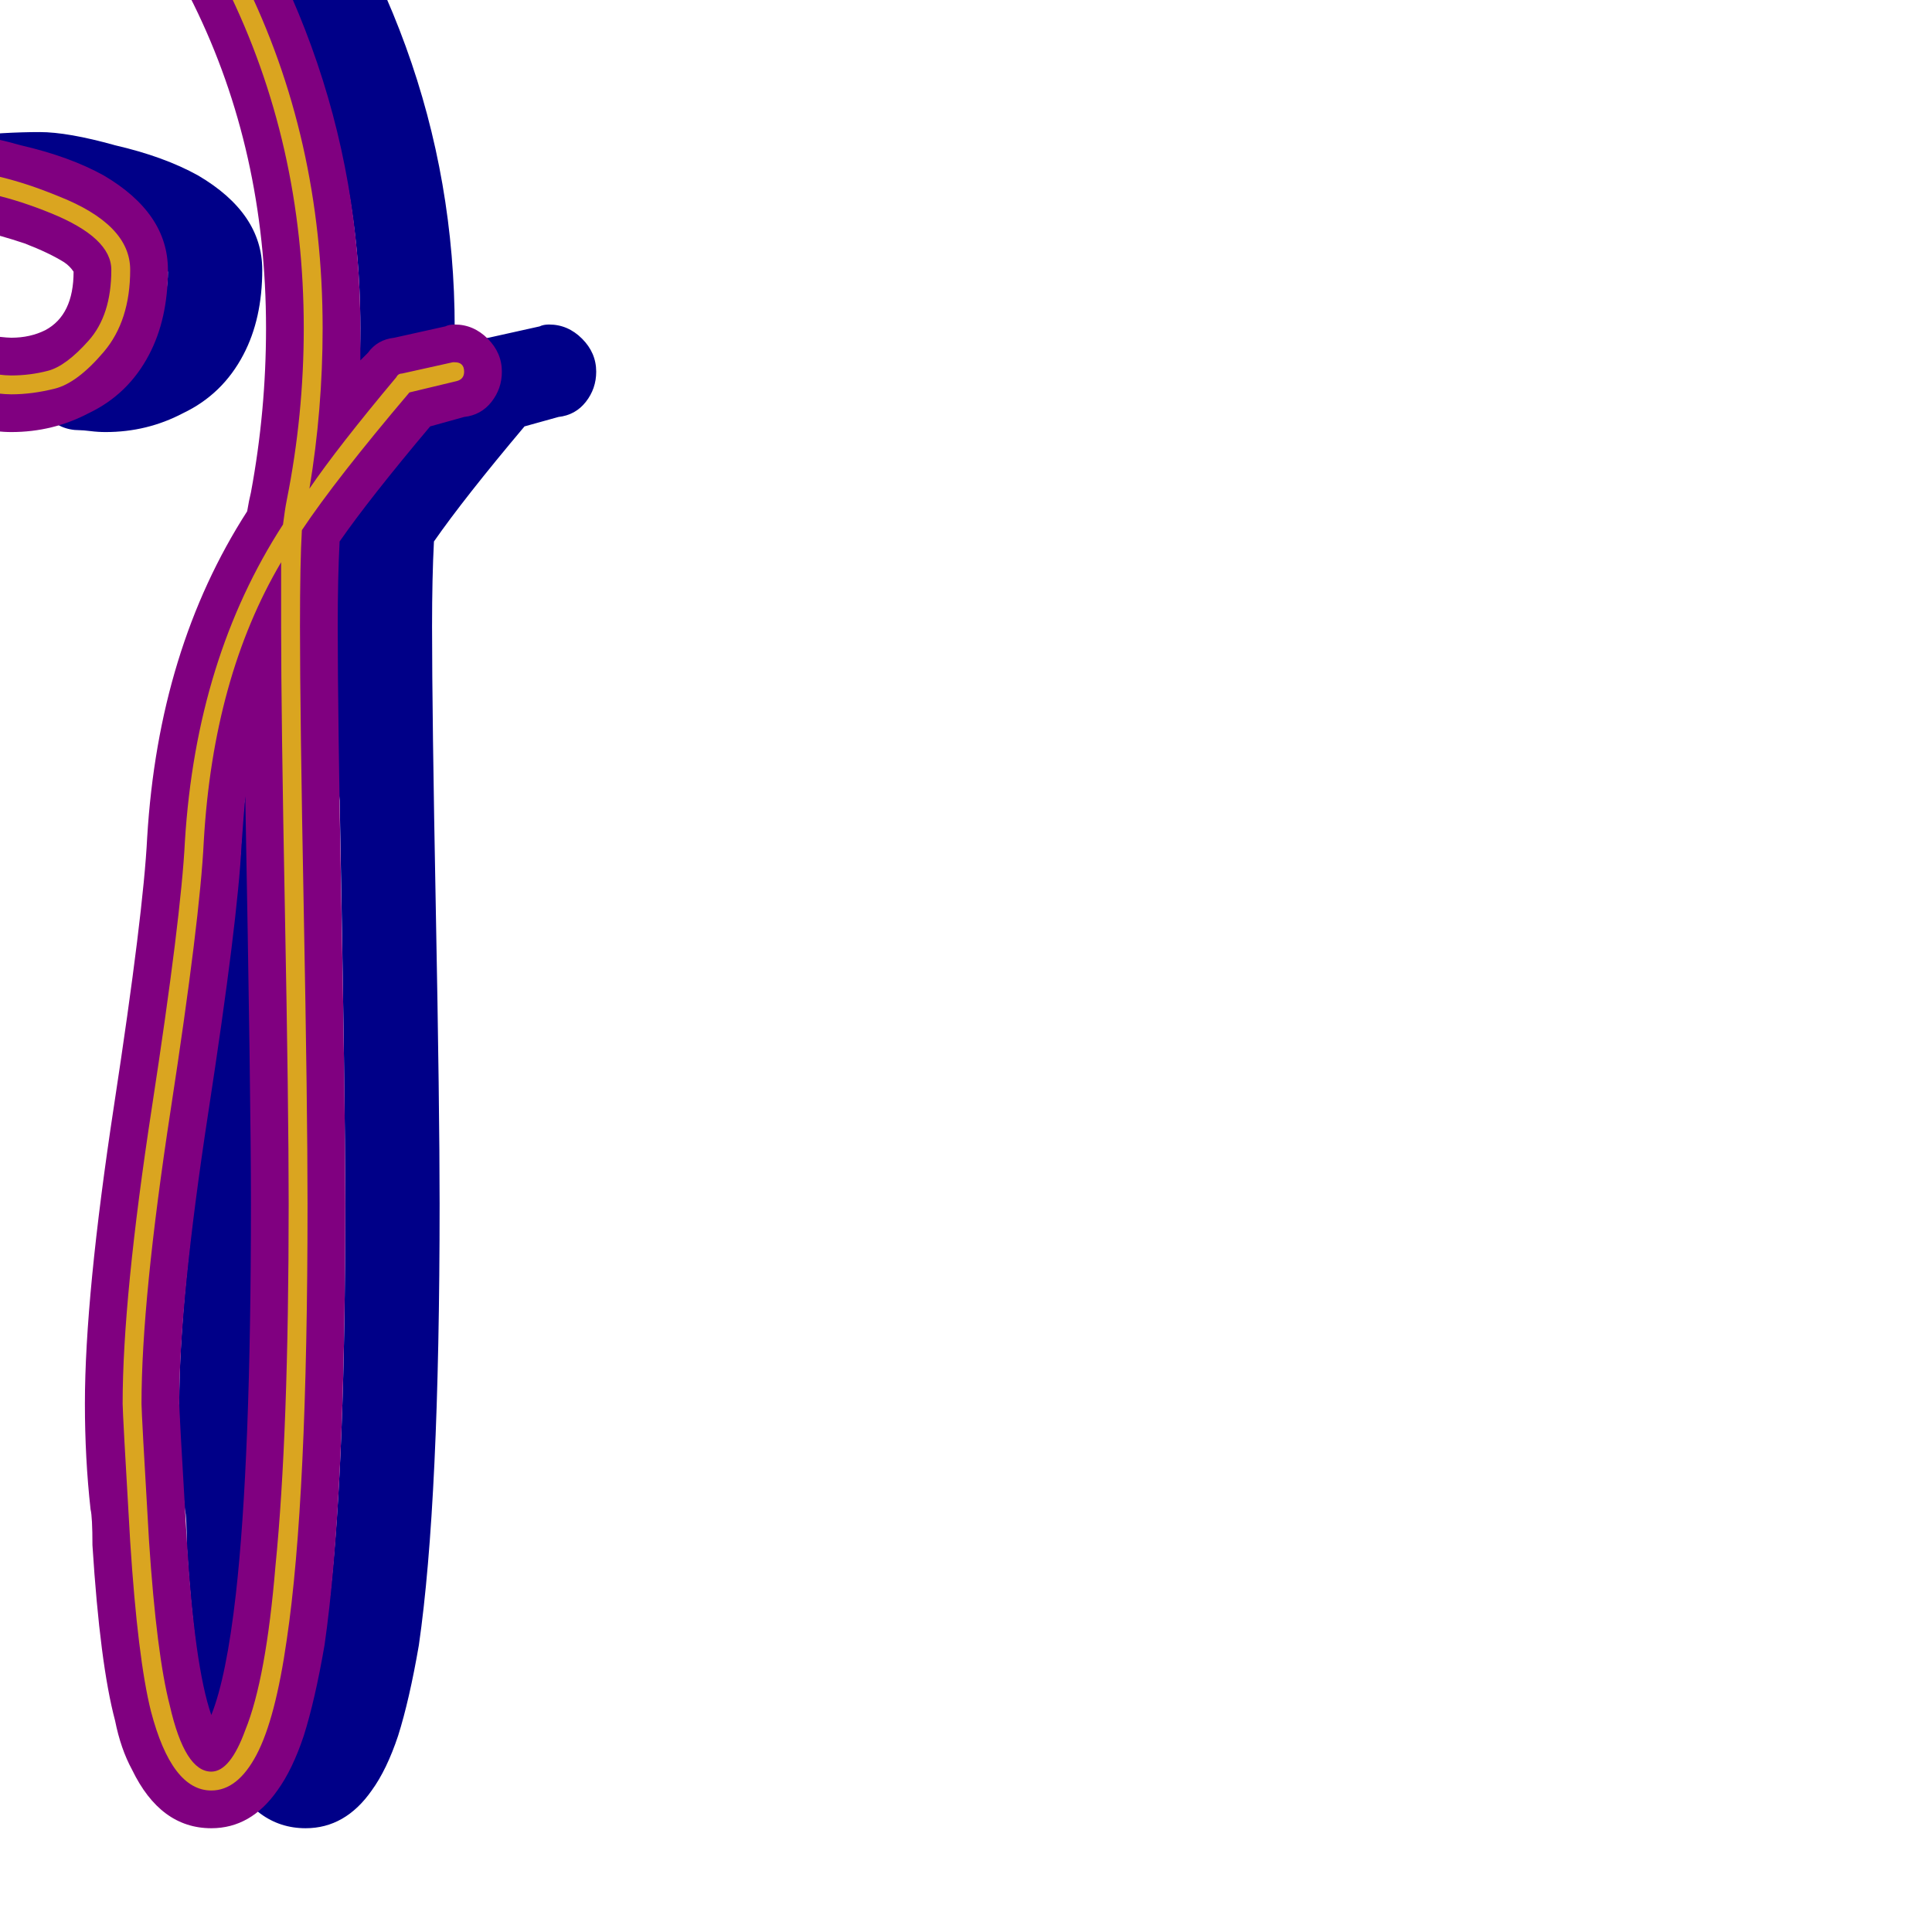 <svg xmlns="http://www.w3.org/2000/svg" viewBox="0 -1024 1024 1024">
	<path fill="#000088" d="M56 -795Q52 -795 48 -795.5Q44 -796 42 -796Q32 -796 24.5 -803.5Q17 -811 17 -821Q17 -831 24.5 -838.5Q32 -846 42 -846Q45 -846 49.5 -845.5Q54 -845 56 -845Q66 -845 74 -849Q89 -857 89 -880Q87 -883 84 -885Q76 -890 63 -895Q36 -904 21 -904Q-47 -904 -183 -868Q-231 -855 -257 -848.5Q-283 -842 -326 -835.5Q-369 -829 -405 -829Q-433 -829 -454 -842Q-482 -859 -496.5 -894Q-511 -929 -511 -971Q-511 -1045 -450 -1110Q-406 -1158 -335 -1193Q-253 -1233 -174 -1242Q-151 -1244 -128 -1244Q-46 -1244 24.5 -1212Q95 -1180 142 -1125.5Q189 -1071 215 -999.5Q241 -928 241 -850Q241 -838 241 -833Q243 -835 245 -837Q250 -844 259 -845L286 -851Q288 -852 291 -852Q301 -852 308.5 -844.5Q316 -837 316 -827Q316 -818 310.5 -811Q305 -804 296 -803L278 -798Q246 -760 230 -737Q229 -718 229 -692Q229 -646 231 -541.5Q233 -437 233 -386Q233 -228 222 -152Q217 -123 211 -104Q205 -86 197 -75Q183 -55 162 -55Q135 -55 120 -86Q114 -97 111 -112Q103 -142 99 -205Q99 -220 98 -224Q95 -251 95 -280Q95 -337 110.5 -438.5Q126 -540 128 -580Q134 -680 181 -753Q182 -759 183 -763Q191 -806 191 -850Q191 -944 152.5 -1022Q114 -1100 40 -1147Q-34 -1194 -128 -1194Q-148 -1194 -168 -1192Q-239 -1185 -313 -1148Q-375 -1117 -414 -1076Q-461 -1026 -461 -971Q-461 -939 -451 -914Q-443 -893 -429 -885Q-419 -879 -405 -879Q-334 -879 -193.5 -916.5Q-53 -954 21 -954Q36 -954 61 -947Q87 -941 105 -931Q139 -911 139 -881Q139 -855 129 -836Q118 -815 97 -805Q78 -795 56 -795ZM180 -602Q179 -590 178 -576Q176 -536 160.5 -435Q145 -334 145 -280Q145 -276 149 -208Q153 -141 162 -115Q170 -135 175 -179Q183 -250 183 -386Q183 -442 180 -602Z"/>
	<path fill="#800080" d="M6 -795Q2 -795 -2 -795.5Q-6 -796 -8 -796Q-18 -796 -25.5 -803.5Q-33 -811 -33 -821Q-33 -831 -25.5 -838.5Q-18 -846 -8 -846Q-5 -846 -0.5 -845.5Q4 -845 6 -845Q16 -845 24 -849Q39 -857 39 -880Q37 -883 34 -885Q26 -890 13 -895Q-14 -904 -29 -904Q-97 -904 -233 -868Q-281 -855 -307 -848.5Q-333 -842 -376 -835.5Q-419 -829 -455 -829Q-483 -829 -504 -842Q-532 -859 -546.5 -894Q-561 -929 -561 -971Q-561 -1045 -500 -1110Q-456 -1158 -385 -1193Q-303 -1233 -224 -1242Q-201 -1244 -178 -1244Q-96 -1244 -25.5 -1212Q45 -1180 92 -1125.5Q139 -1071 165 -999.5Q191 -928 191 -850Q191 -838 191 -833Q193 -835 195 -837Q200 -844 209 -845L236 -851Q238 -852 241 -852Q251 -852 258.5 -844.5Q266 -837 266 -827Q266 -818 260.5 -811Q255 -804 246 -803L228 -798Q196 -760 180 -737Q179 -718 179 -692Q179 -646 181 -541.5Q183 -437 183 -386Q183 -228 172 -152Q167 -123 161 -104Q155 -86 147 -75Q133 -55 112 -55Q85 -55 70 -86Q64 -97 61 -112Q53 -142 49 -205Q49 -220 48 -224Q45 -251 45 -280Q45 -337 60.5 -438.5Q76 -540 78 -580Q84 -680 131 -753Q132 -759 133 -763Q141 -806 141 -850Q141 -944 102.5 -1022Q64 -1100 -10 -1147Q-84 -1194 -178 -1194Q-198 -1194 -218 -1192Q-289 -1185 -363 -1148Q-425 -1117 -464 -1076Q-511 -1026 -511 -971Q-511 -939 -501 -914Q-493 -893 -479 -885Q-469 -879 -455 -879Q-384 -879 -243.5 -916.5Q-103 -954 -29 -954Q-14 -954 11 -947Q37 -941 55 -931Q89 -911 89 -881Q89 -855 79 -836Q68 -815 47 -805Q28 -795 6 -795ZM130 -602Q129 -590 128 -576Q126 -536 110.5 -435Q95 -334 95 -280Q95 -276 99 -208Q103 -141 112 -115Q120 -135 125 -179Q133 -250 133 -386Q133 -442 130 -602Z"/>
	<path fill="#daa520" d="M6 -815Q3 -815 -1.5 -815.5Q-6 -816 -8 -816Q-13 -816 -13 -821Q-13 -826 -8 -826Q-5 -826 -1 -825.5Q3 -825 6 -825Q16 -825 25.5 -827.5Q35 -830 47 -843.5Q59 -857 59 -881Q59 -898 27 -911Q-5 -924 -29 -924Q-99 -924 -238 -887Q-285 -874 -311 -868Q-337 -862 -378.5 -855.5Q-420 -849 -455 -849Q-480 -849 -498 -861Q-516 -873 -524.5 -893Q-533 -913 -537 -932Q-541 -951 -541 -971Q-541 -1022 -509 -1068Q-477 -1114 -428 -1145Q-379 -1176 -324.5 -1196.5Q-270 -1217 -222 -1222Q-200 -1224 -178 -1224Q-75 -1224 6 -1172Q87 -1120 129 -1035.5Q171 -951 171 -850Q171 -807 164 -765Q179 -787 210 -824Q211 -826 213 -826L240 -832Q240 -832 241 -832Q246 -832 246 -827Q246 -823 242 -822L217 -816Q178 -770 160 -743Q159 -726 159 -692Q159 -646 161 -541.5Q163 -437 163 -386Q163 -229 152 -155Q146 -113 136 -94Q126 -75 112 -75Q91 -75 80 -117Q73 -145 69 -207Q65 -275 65 -280Q65 -336 80.5 -437Q96 -538 98 -578Q104 -675 150 -746Q151 -754 152 -759Q161 -804 161 -850Q161 -948 120 -1031Q79 -1114 0.5 -1164Q-78 -1214 -178 -1214Q-199 -1214 -220 -1212Q-269 -1207 -322 -1187Q-375 -1167 -422 -1136.5Q-469 -1106 -500 -1062Q-531 -1018 -531 -971Q-531 -928 -513 -893.5Q-495 -859 -455 -859Q-382 -859 -242 -896.5Q-102 -934 -29 -934Q-3 -934 31 -920Q69 -905 69 -881Q69 -854 55 -837.5Q41 -821 29 -818Q17 -815 6 -815ZM149 -692Q149 -712 149 -726Q113 -665 108 -578Q106 -537 90.5 -436Q75 -335 75 -280Q75 -275 79 -207Q83 -147 90 -120Q98 -85 112 -85Q122 -85 130 -107Q141 -134 146 -194Q153 -264 153 -386Q153 -437 151 -541.5Q149 -646 149 -692Z"/>
</svg>